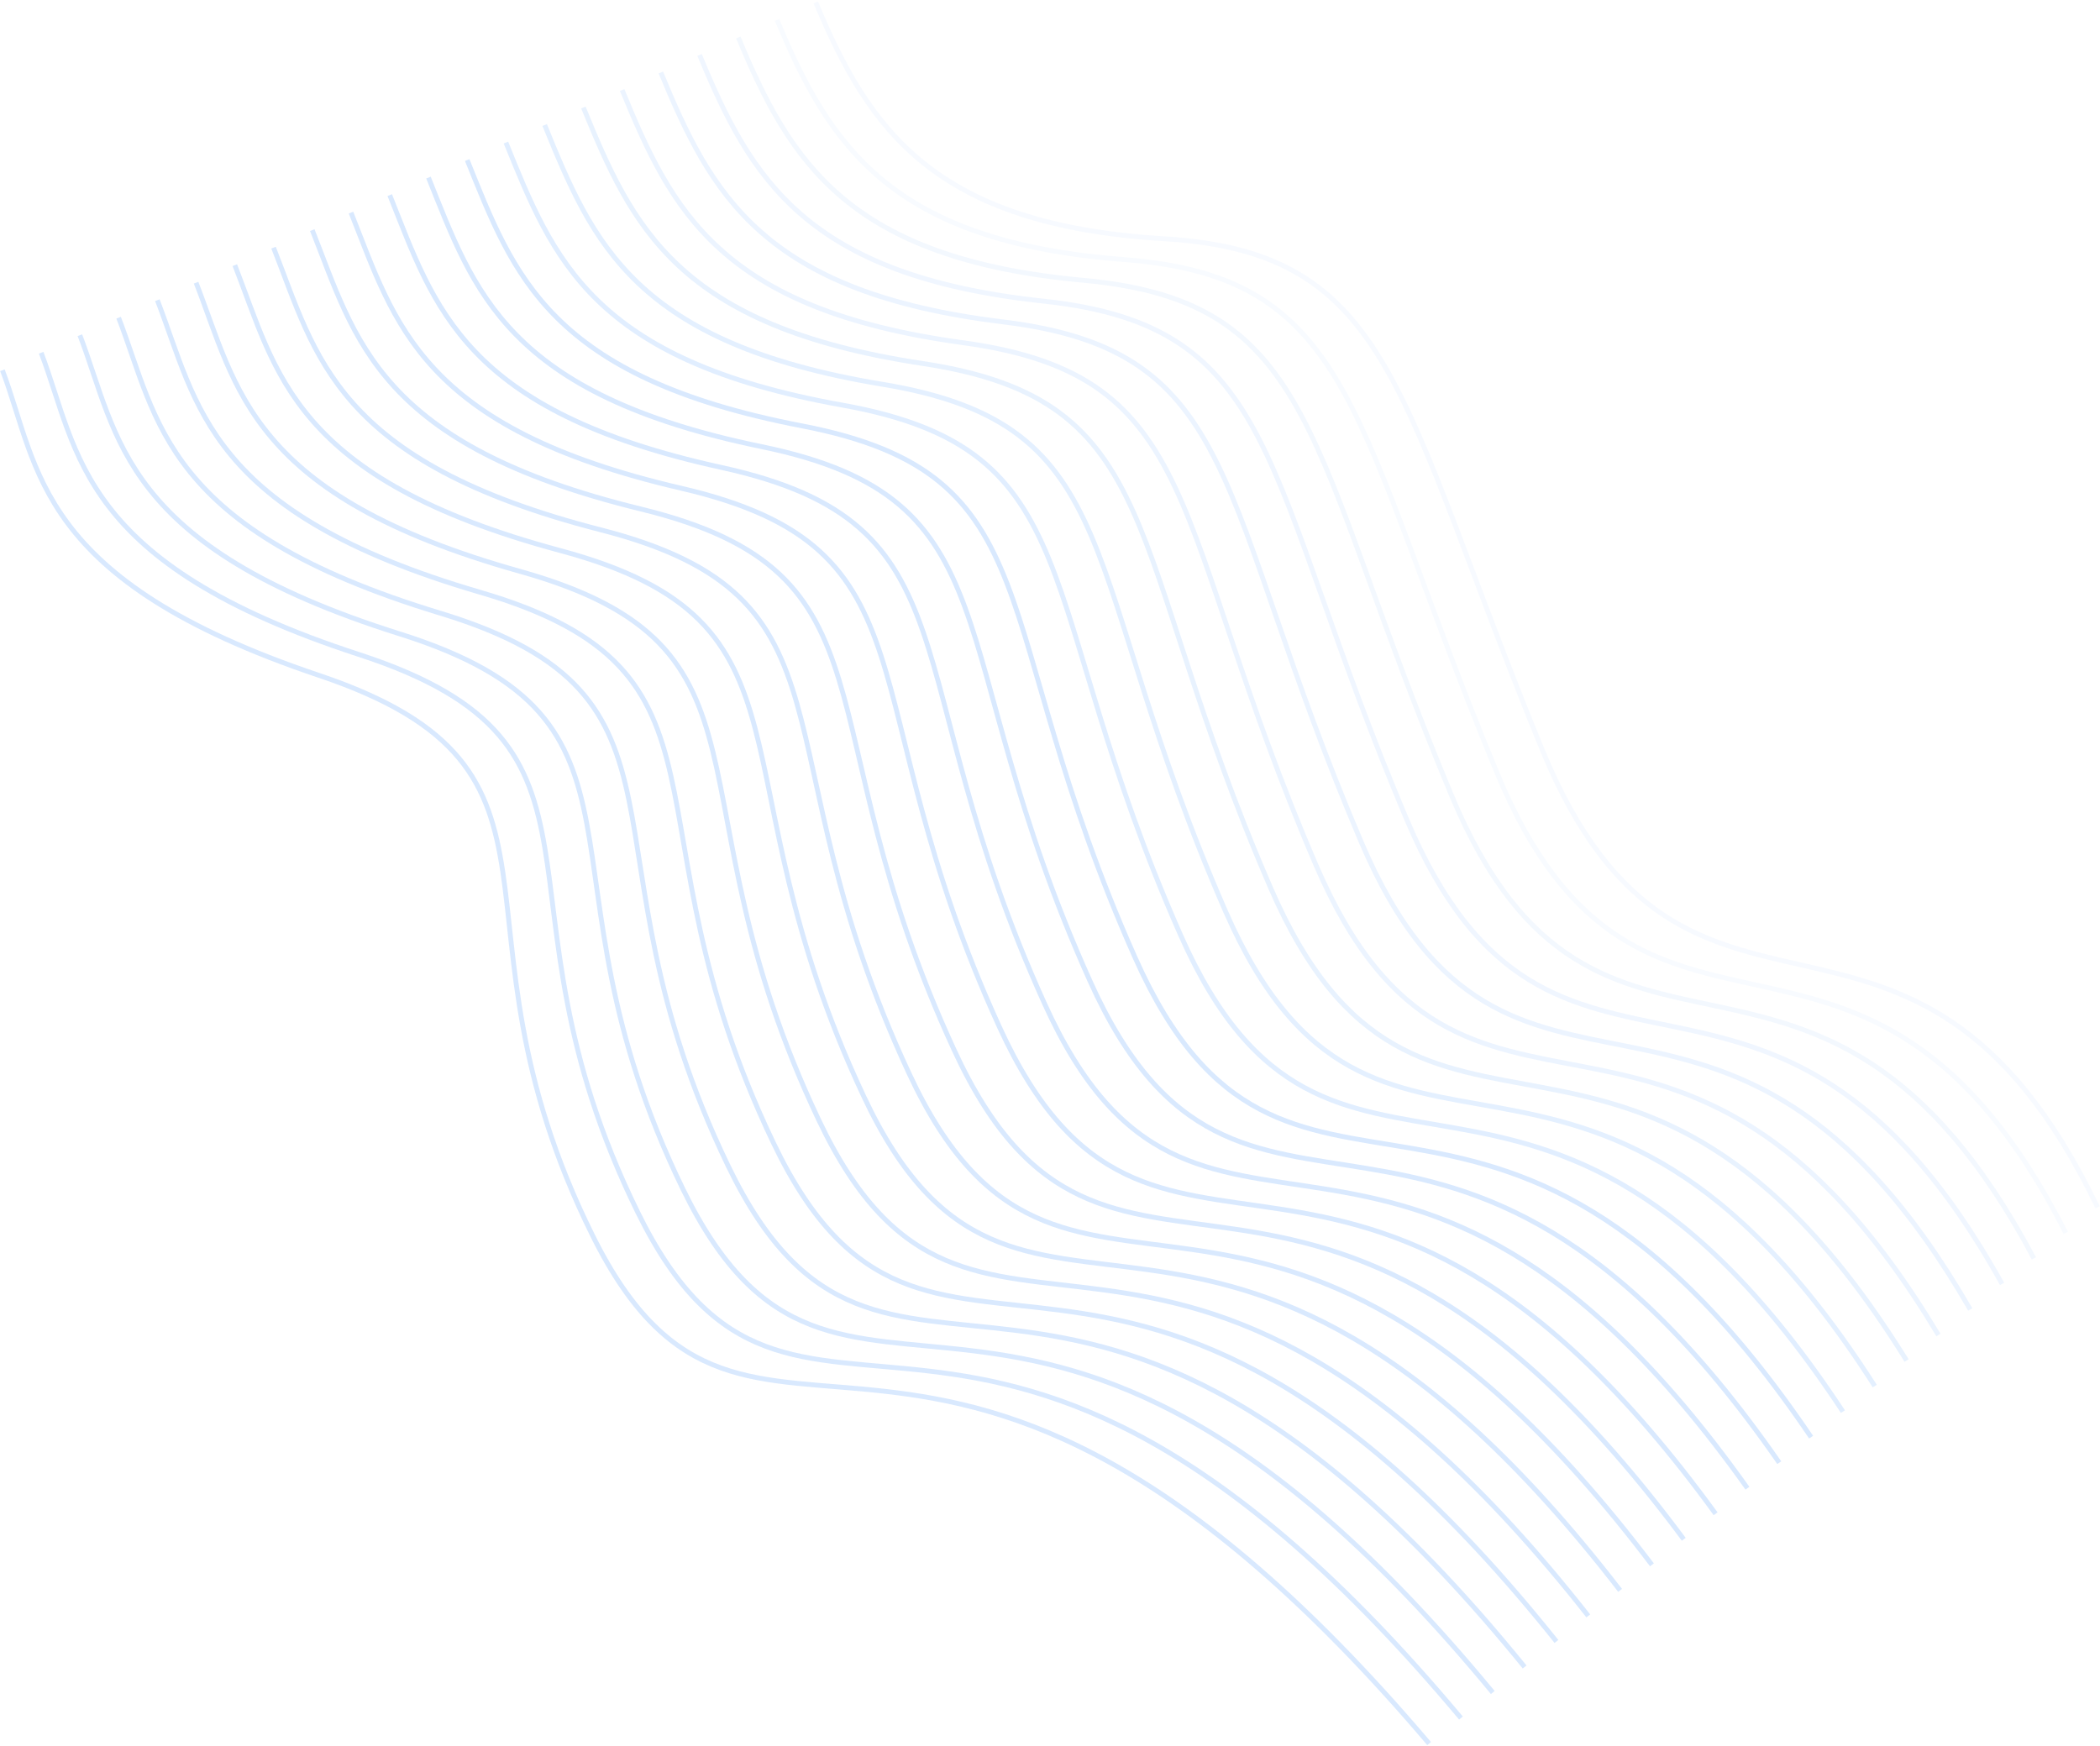 <svg width="867" height="721" viewBox="0 0 867 721" fill="none" xmlns="http://www.w3.org/2000/svg">
<path opacity="0.21" d="M866 498.551C789.299 339.207 696.45 454.9 636.63 309.396C576.81 163.893 575.709 104.272 480.658 98.594C385.608 92.916 358.817 53.523 336.798 1" stroke="#BFDBFE" stroke-opacity="0.6" stroke-width="2"/>
<path d="M590.022 720C386.342 480.097 310.008 641.925 244.683 510.262C179.359 378.599 248.72 318.269 131.65 278.876C14.579 239.484 16.414 193.703 1 152.891" stroke="#BFDBFE" stroke-opacity="0.6" stroke-width="2"/>
<path opacity="0.2" d="M852.858 509.096C770.11 345.916 678.048 463.806 617.966 318.961C557.884 174.117 560.139 114.462 464.039 107.179C367.94 99.895 342.512 60.198 320.807 8.233" stroke="#BFDBFE" stroke-opacity="0.6" stroke-width="2"/>
<path opacity="0.3" d="M839.717 519.641C750.922 352.625 659.646 472.712 599.302 328.526C538.958 184.341 544.568 124.653 447.42 115.764C350.272 106.874 326.208 66.874 304.817 15.466" stroke="#BFDBFE" stroke-opacity="0.6" stroke-width="2"/>
<path opacity="0.4" d="M826.574 530.186C731.733 359.334 641.243 481.618 580.637 338.091C520.031 194.565 528.996 134.843 430.8 124.348C332.603 113.854 309.902 73.549 288.826 22.699" stroke="#BFDBFE" stroke-opacity="0.6" stroke-width="2"/>
<path opacity="0.5" d="M813.433 540.732C712.545 366.043 622.841 490.524 561.973 347.656C501.105 204.789 513.425 145.033 414.18 132.933C314.935 120.833 293.597 80.224 272.836 29.932" stroke="#BFDBFE" stroke-opacity="0.6" stroke-width="2"/>
<path opacity="0.5" d="M800.291 551.277C693.357 372.752 604.44 499.43 543.309 357.222C482.179 215.013 497.855 155.224 397.561 141.518C297.267 127.813 277.293 86.899 256.846 37.165" stroke="#BFDBFE" stroke-opacity="0.6" stroke-width="2"/>
<path opacity="0.6" d="M787.149 561.822C674.168 379.461 586.038 508.336 524.645 366.787C463.253 225.238 482.284 165.414 380.942 150.103C279.6 134.792 260.988 93.575 240.856 44.398" stroke="#BFDBFE" stroke-opacity="0.6" stroke-width="2"/>
<path opacity="0.7" d="M774.008 572.367C654.98 386.17 567.636 517.242 505.981 376.352C444.327 235.462 466.713 175.604 364.322 158.688C261.932 141.772 244.683 100.25 224.866 51.63" stroke="#BFDBFE" stroke-opacity="0.6" stroke-width="2"/>
<path opacity="0.8" d="M760.865 582.912C635.791 392.879 549.233 526.147 487.316 385.917C425.4 245.686 451.142 185.794 347.702 167.273C244.263 148.751 228.377 106.925 208.874 58.863" stroke="#BFDBFE" stroke-opacity="0.6" stroke-width="2"/>
<path d="M747.724 593.458C616.603 399.588 530.831 535.053 468.652 395.482C406.474 255.91 435.571 195.985 331.083 175.858C226.595 155.731 212.073 113.6 192.884 66.096" stroke="#BFDBFE" stroke-opacity="0.6" stroke-width="2"/>
<path d="M734.582 604.003C597.414 406.297 512.43 543.959 449.989 405.047C387.547 266.134 420 206.175 314.464 184.443C208.927 162.71 195.768 120.276 176.894 73.329" stroke="#BFDBFE" stroke-opacity="0.6" stroke-width="2"/>
<path d="M721.44 614.548C578.226 413.006 494.028 552.865 431.325 414.612C368.621 276.358 404.429 216.365 297.844 193.027C191.259 169.689 179.463 126.951 160.904 80.562" stroke="#BFDBFE" stroke-opacity="0.6" stroke-width="2"/>
<path d="M708.298 625.093C559.037 419.715 475.625 561.771 412.66 424.177C349.694 286.582 388.858 226.556 281.224 201.612C173.591 176.669 163.158 133.626 144.913 87.795" stroke="#BFDBFE" stroke-opacity="0.6" stroke-width="2"/>
<path d="M695.156 635.638C539.849 426.424 457.223 570.677 393.996 433.742C330.768 296.806 373.287 236.746 264.605 210.197C155.923 183.648 146.853 140.301 128.923 95.028" stroke="#BFDBFE" stroke-opacity="0.6" stroke-width="2"/>
<path d="M682.015 646.184C520.661 433.133 438.821 579.583 375.332 443.307C311.842 307.03 357.716 246.936 247.986 218.782C138.255 190.628 130.548 146.977 112.932 102.261" stroke="#BFDBFE" stroke-opacity="0.6" stroke-width="2"/>
<path d="M668.873 656.729C501.472 439.842 420.419 588.489 356.668 452.872C292.916 317.255 342.145 257.127 231.366 227.367C120.587 197.607 114.243 153.652 96.942 109.494" stroke="#BFDBFE" stroke-opacity="0.6" stroke-width="2"/>
<path d="M655.731 667.274C482.284 446.552 402.018 597.395 338.004 462.437C273.99 327.479 326.575 267.317 214.747 235.952C102.919 204.587 97.939 160.327 80.952 116.727" stroke="#BFDBFE" stroke-opacity="0.6" stroke-width="2"/>
<path d="M642.589 677.819C463.095 453.261 383.615 606.301 319.339 472.002C255.063 337.703 311.003 277.507 198.127 244.537C85.251 211.566 81.633 167.002 64.961 123.96" stroke="#BFDBFE" stroke-opacity="0.6" stroke-width="2"/>
<path d="M629.447 688.364C443.907 459.97 365.213 615.207 300.675 481.567C236.137 347.927 295.432 287.698 181.507 253.121C67.583 218.545 65.328 173.678 48.971 131.193" stroke="#BFDBFE" stroke-opacity="0.6" stroke-width="2"/>
<path d="M616.306 698.91C424.718 466.679 346.811 624.113 282.011 491.132C217.211 358.151 279.861 297.888 164.888 261.706C49.915 225.525 49.023 180.353 32.981 138.426" stroke="#BFDBFE" stroke-opacity="0.6" stroke-width="2"/>
<path d="M603.164 709.455C405.53 473.388 328.409 633.019 263.347 500.697C198.285 368.375 264.291 308.078 148.269 270.291C32.247 232.504 32.719 187.028 16.991 145.658" stroke="#BFDBFE" stroke-opacity="0.6" stroke-width="2"/>
</svg>
